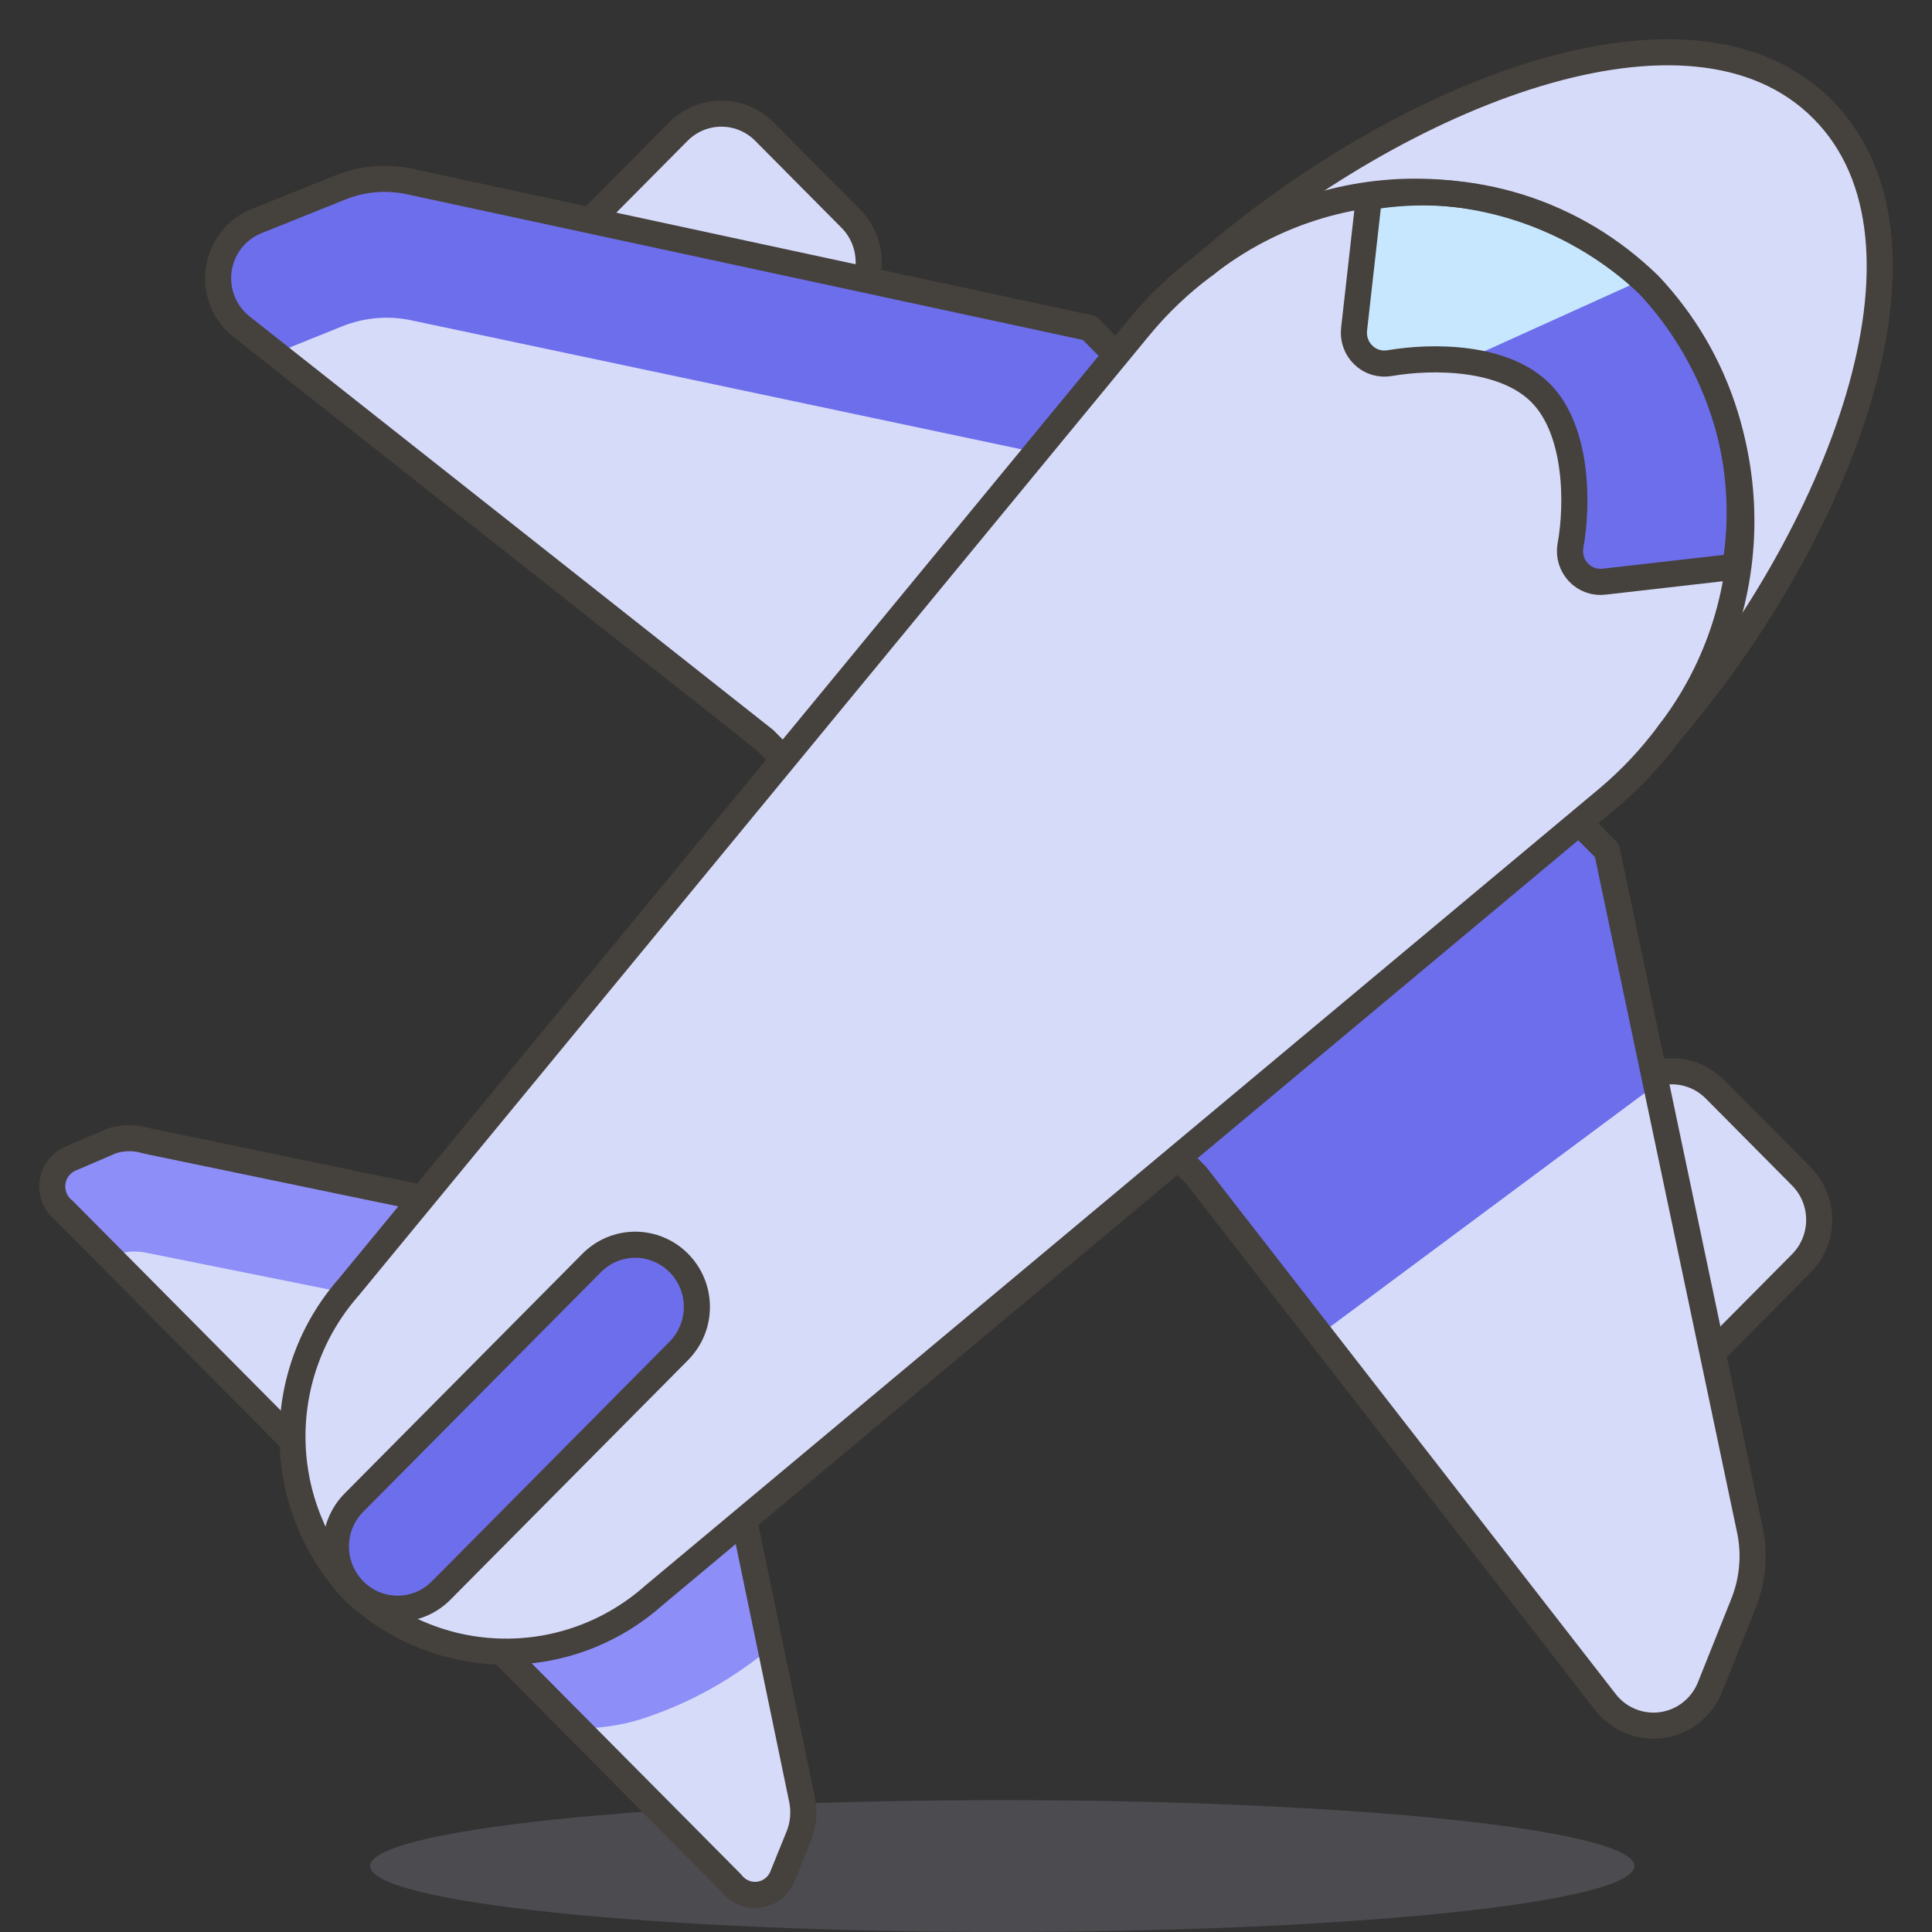 <svg width="37" height="37" viewBox="0 0 37 37" fill="none" xmlns="http://www.w3.org/2000/svg">
<rect x="0" y="0" width="37" height="37" fill="#333333" stroke="none"/>
<path opacity="0.15" d="M7.087 35.737C7.087 35.903 7.401 36.067 8.009 36.221C8.617 36.374 9.509 36.513 10.633 36.63C11.758 36.747 13.092 36.84 14.561 36.904C16.03 36.967 17.604 37 19.194 37C20.784 37 22.358 36.967 23.827 36.904C25.296 36.84 26.631 36.747 27.755 36.63C28.879 36.513 29.771 36.374 30.38 36.221C30.988 36.067 31.301 35.903 31.301 35.737C31.301 35.571 30.988 35.407 30.38 35.254C29.771 35.101 28.879 34.962 27.755 34.844C26.631 34.727 25.296 34.634 23.827 34.571C22.358 34.507 20.784 34.474 19.194 34.474C17.604 34.474 16.03 34.507 14.561 34.571C13.092 34.634 11.758 34.727 10.633 34.844C9.509 34.962 8.617 35.101 8.009 35.254C7.401 35.407 7.087 35.571 7.087 35.737Z" fill="#D7DBFA"/>
<path d="M14.009 36.066L1.218 23.177C1.139 23.114 1.078 23.031 1.041 22.937C1.004 22.842 0.992 22.74 1.006 22.639C1.02 22.539 1.06 22.444 1.123 22.364C1.185 22.284 1.267 22.222 1.36 22.184L2.145 21.847C2.36 21.78 2.59 21.78 2.804 21.847L9.175 23.169L14.034 28.068L15.362 34.474C15.406 34.7 15.386 34.933 15.304 35.148L14.986 35.931C14.949 36.024 14.888 36.106 14.809 36.168C14.73 36.23 14.636 36.27 14.537 36.284C14.438 36.298 14.336 36.285 14.244 36.246C14.151 36.208 14.07 36.145 14.009 36.066Z" fill="#D7DBFA"/>
<path d="M11.379 27.521L12.34 26.384L9.175 23.169L2.804 21.847C2.584 21.799 2.354 21.819 2.145 21.906L1.36 22.217C1.267 22.255 1.185 22.318 1.123 22.398C1.06 22.477 1.02 22.572 1.006 22.673C0.992 22.773 1.004 22.876 1.041 22.97C1.078 23.065 1.139 23.148 1.218 23.211L2.053 24.052H2.153C2.362 23.966 2.592 23.945 2.813 23.994L9.175 25.273L11.379 27.521Z" fill="#8D8EF8"/>
<path d="M14.01 28.068L13.585 27.639L8.391 30.417L11.063 33.102C11.473 33.104 11.881 33.045 12.274 32.925C13.19 32.63 14.041 32.159 14.778 31.537L14.01 28.068Z" fill="#8D8EF8"/>
<path d="M14.009 36.066L1.218 23.177C1.139 23.114 1.078 23.031 1.041 22.937C1.004 22.842 0.992 22.74 1.006 22.639C1.02 22.539 1.06 22.444 1.123 22.364C1.185 22.284 1.267 22.222 1.36 22.184L2.145 21.847C2.36 21.78 2.59 21.78 2.804 21.847L9.175 23.169L14.034 28.068L15.362 34.474C15.406 34.7 15.386 34.933 15.304 35.148L14.986 35.931C14.949 36.024 14.888 36.106 14.809 36.168C14.73 36.23 14.636 36.27 14.537 36.284C14.438 36.298 14.336 36.285 14.244 36.246C14.151 36.208 14.07 36.145 14.009 36.066Z" stroke="#45413C" stroke-width="0.5" stroke-linecap="round" stroke-linejoin="round"/>
<path d="M32.844 20.861L34.498 22.528C34.717 22.749 34.84 23.049 34.84 23.361C34.84 23.674 34.717 23.974 34.498 24.195L29.945 28.784L26.639 25.451L31.191 20.861C31.3 20.752 31.429 20.665 31.57 20.606C31.712 20.547 31.864 20.516 32.018 20.516C32.171 20.516 32.323 20.547 32.465 20.606C32.607 20.665 32.736 20.752 32.844 20.861Z" fill="#D7DBFA" stroke="#45413C" stroke-width="0.5" stroke-linecap="round" stroke-linejoin="round"/>
<path d="M14.642 2.522L16.295 4.188C16.514 4.409 16.637 4.709 16.637 5.022C16.637 5.334 16.514 5.634 16.295 5.855L11.749 10.438L8.443 7.105L12.989 2.522C13.208 2.3 13.505 2.176 13.815 2.176C14.126 2.176 14.423 2.3 14.642 2.522Z" fill="#D7DBFA" stroke="#45413C" stroke-width="0.5" stroke-linecap="round" stroke-linejoin="round"/>
<path d="M30.759 32.614L22.91 22.512L14.644 14.169L4.624 6.256C4.463 6.129 4.338 5.961 4.261 5.769C4.185 5.577 4.16 5.368 4.188 5.164C4.217 4.959 4.299 4.765 4.425 4.603C4.551 4.44 4.718 4.313 4.908 4.236L6.503 3.596C6.932 3.419 7.403 3.378 7.856 3.478L20.864 6.282L30.775 16.291L33.522 29.348C33.608 29.806 33.562 30.279 33.389 30.711L32.746 32.319C32.669 32.508 32.544 32.673 32.384 32.799C32.225 32.925 32.036 33.006 31.835 33.036C31.635 33.066 31.43 33.042 31.242 32.968C31.053 32.894 30.886 32.772 30.759 32.614Z" fill="#D7DBFA"/>
<path d="M30.024 15.533L30.776 16.282L31.719 20.769L25.273 25.559L22.919 22.537L22.301 21.923L30.024 15.533Z" fill="#6D6EEB"/>
<path d="M21.374 6.804L19.838 8.664L7.898 6.139C7.443 6.038 6.969 6.079 6.537 6.256L5.243 6.778L4.659 6.315C4.497 6.188 4.372 6.02 4.295 5.828C4.219 5.636 4.194 5.427 4.222 5.223C4.251 5.018 4.333 4.824 4.459 4.662C4.586 4.499 4.752 4.372 4.942 4.295L6.537 3.647C6.971 3.477 7.443 3.437 7.898 3.529L20.865 6.273L21.374 6.804Z" fill="#6D6EEB"/>
<path d="M30.759 32.614L22.91 22.512L14.644 14.169L4.624 6.256C4.463 6.129 4.338 5.961 4.261 5.769C4.185 5.577 4.16 5.368 4.188 5.164C4.217 4.959 4.299 4.765 4.425 4.603C4.551 4.44 4.718 4.313 4.908 4.236L6.503 3.596C6.932 3.419 7.403 3.378 7.856 3.478L20.864 6.282L30.775 16.291L33.522 29.348C33.608 29.806 33.562 30.279 33.389 30.711L32.746 32.319C32.669 32.508 32.544 32.673 32.384 32.799C32.225 32.925 32.036 33.006 31.835 33.036C31.635 33.066 31.43 33.042 31.242 32.968C31.053 32.894 30.886 32.772 30.759 32.614Z" stroke="#45413C" stroke-width="0.5" stroke-linecap="round" stroke-linejoin="round"/>
<path d="M6.67 27.74L21.817 9.371C22.189 8.921 22.612 8.517 23.077 8.167C26.785 4.935 32.379 2.653 34.909 5.204C35.344 5.652 35.657 6.206 35.819 6.812C36.203 4.926 36.011 3.209 34.909 2.098C32.404 -0.428 26.785 1.837 23.077 5.069C22.61 5.414 22.186 5.815 21.817 6.265L6.67 24.659C6.157 25.263 5.814 25.994 5.676 26.777C5.538 27.56 5.61 28.367 5.886 29.112C6.069 28.613 6.335 28.15 6.67 27.74Z" fill="white"/>
<path d="M31.97 14.035C35.176 10.297 37.447 4.657 34.909 2.098C32.371 -0.461 26.785 1.837 23.078 5.069C22.61 5.414 22.187 5.815 21.817 6.265L6.671 24.659C5.966 25.463 5.584 26.504 5.601 27.577C5.618 28.65 6.032 29.678 6.763 30.459C7.537 31.195 8.556 31.613 9.62 31.631C10.684 31.65 11.716 31.268 12.515 30.56L30.784 15.298C31.228 14.925 31.626 14.502 31.97 14.035Z" fill="#D7DBFA"/>
<path d="M31.97 14.035C35.176 10.297 37.447 4.657 34.909 2.098C32.371 -0.461 26.785 1.837 23.078 5.069C22.61 5.414 22.187 5.815 21.817 6.265L6.671 24.659C5.966 25.463 5.584 26.504 5.601 27.577C5.618 28.65 6.032 29.678 6.763 30.459C7.537 31.195 8.556 31.613 9.62 31.631C10.684 31.65 11.716 31.268 12.515 30.56L30.784 15.298C31.228 14.925 31.626 14.502 31.97 14.035Z" stroke="#45413C" stroke-width="0.5" stroke-linecap="round" stroke-linejoin="round"/>
<path d="M31.578 5.457C30.879 4.77 30.029 4.26 29.097 3.967C28.166 3.675 27.179 3.608 26.217 3.773L25.933 6.299C25.922 6.39 25.931 6.483 25.962 6.569C25.992 6.656 26.042 6.735 26.108 6.798C26.173 6.862 26.253 6.91 26.34 6.937C26.427 6.964 26.52 6.97 26.61 6.955C27.445 6.812 28.805 6.82 29.507 7.528C30.208 8.235 30.225 9.641 30.075 10.457C30.06 10.548 30.066 10.641 30.093 10.729C30.12 10.817 30.167 10.897 30.23 10.963C30.293 11.03 30.371 11.08 30.457 11.111C30.543 11.141 30.635 11.151 30.726 11.139L33.231 10.853C33.392 9.886 33.326 8.894 33.039 7.957C32.752 7.02 32.251 6.164 31.578 5.457Z" fill="#6D6EEB"/>
<path d="M26.217 3.756L25.933 6.282C25.922 6.373 25.931 6.466 25.962 6.552C25.992 6.639 26.042 6.718 26.108 6.782C26.173 6.845 26.253 6.893 26.34 6.92C26.427 6.947 26.52 6.953 26.61 6.938C27.087 6.859 27.573 6.845 28.054 6.896L31.494 5.339C30.794 4.684 29.954 4.201 29.039 3.927C28.124 3.652 27.158 3.594 26.217 3.756Z" fill="#C7E7FF"/>
<path d="M31.578 5.457C30.879 4.77 30.029 4.26 29.097 3.967C28.166 3.675 27.179 3.608 26.217 3.773L25.933 6.299C25.922 6.39 25.931 6.483 25.962 6.569C25.992 6.656 26.042 6.735 26.108 6.798C26.173 6.862 26.253 6.91 26.34 6.937C26.427 6.964 26.52 6.97 26.61 6.955C27.445 6.812 28.805 6.82 29.507 7.528C30.208 8.235 30.225 9.641 30.075 10.457C30.06 10.548 30.066 10.641 30.093 10.729C30.12 10.817 30.167 10.897 30.23 10.963C30.293 11.03 30.371 11.08 30.457 11.111C30.543 11.141 30.635 11.151 30.726 11.139L33.231 10.853C33.392 9.886 33.326 8.894 33.039 7.957C32.752 7.02 32.251 6.164 31.578 5.457V5.457Z" stroke="#45413C" stroke-width="0.5" stroke-linecap="round" stroke-linejoin="round"/>
<path d="M31.97 14.035C32.927 12.792 33.414 11.245 33.342 9.673C33.27 8.101 32.644 6.606 31.578 5.457C30.44 4.38 28.958 3.749 27.399 3.678C25.84 3.607 24.307 4.101 23.078 5.069" stroke="#45413C" stroke-width="0.5" stroke-linecap="round" stroke-linejoin="round"/>
<path d="M6.78 30.459C6.67 30.349 6.583 30.217 6.523 30.073C6.463 29.928 6.433 29.773 6.433 29.617C6.433 29.46 6.463 29.305 6.523 29.161C6.583 29.017 6.67 28.885 6.78 28.775L11.331 24.187C11.44 24.077 11.57 23.989 11.713 23.929C11.857 23.869 12.01 23.838 12.165 23.838C12.32 23.838 12.474 23.869 12.617 23.929C12.761 23.989 12.891 24.077 13 24.187C13.11 24.298 13.197 24.429 13.256 24.573C13.316 24.718 13.346 24.873 13.346 25.029C13.346 25.185 13.316 25.34 13.256 25.485C13.197 25.629 13.11 25.76 13 25.871L8.45 30.459C8.34 30.57 8.21 30.658 8.067 30.718C7.924 30.778 7.77 30.809 7.615 30.809C7.46 30.809 7.306 30.778 7.163 30.718C7.019 30.658 6.889 30.57 6.78 30.459Z" fill="#6D6EEB" stroke="#45413C" stroke-width="0.5" stroke-linecap="round" stroke-linejoin="round"/>
</svg>
